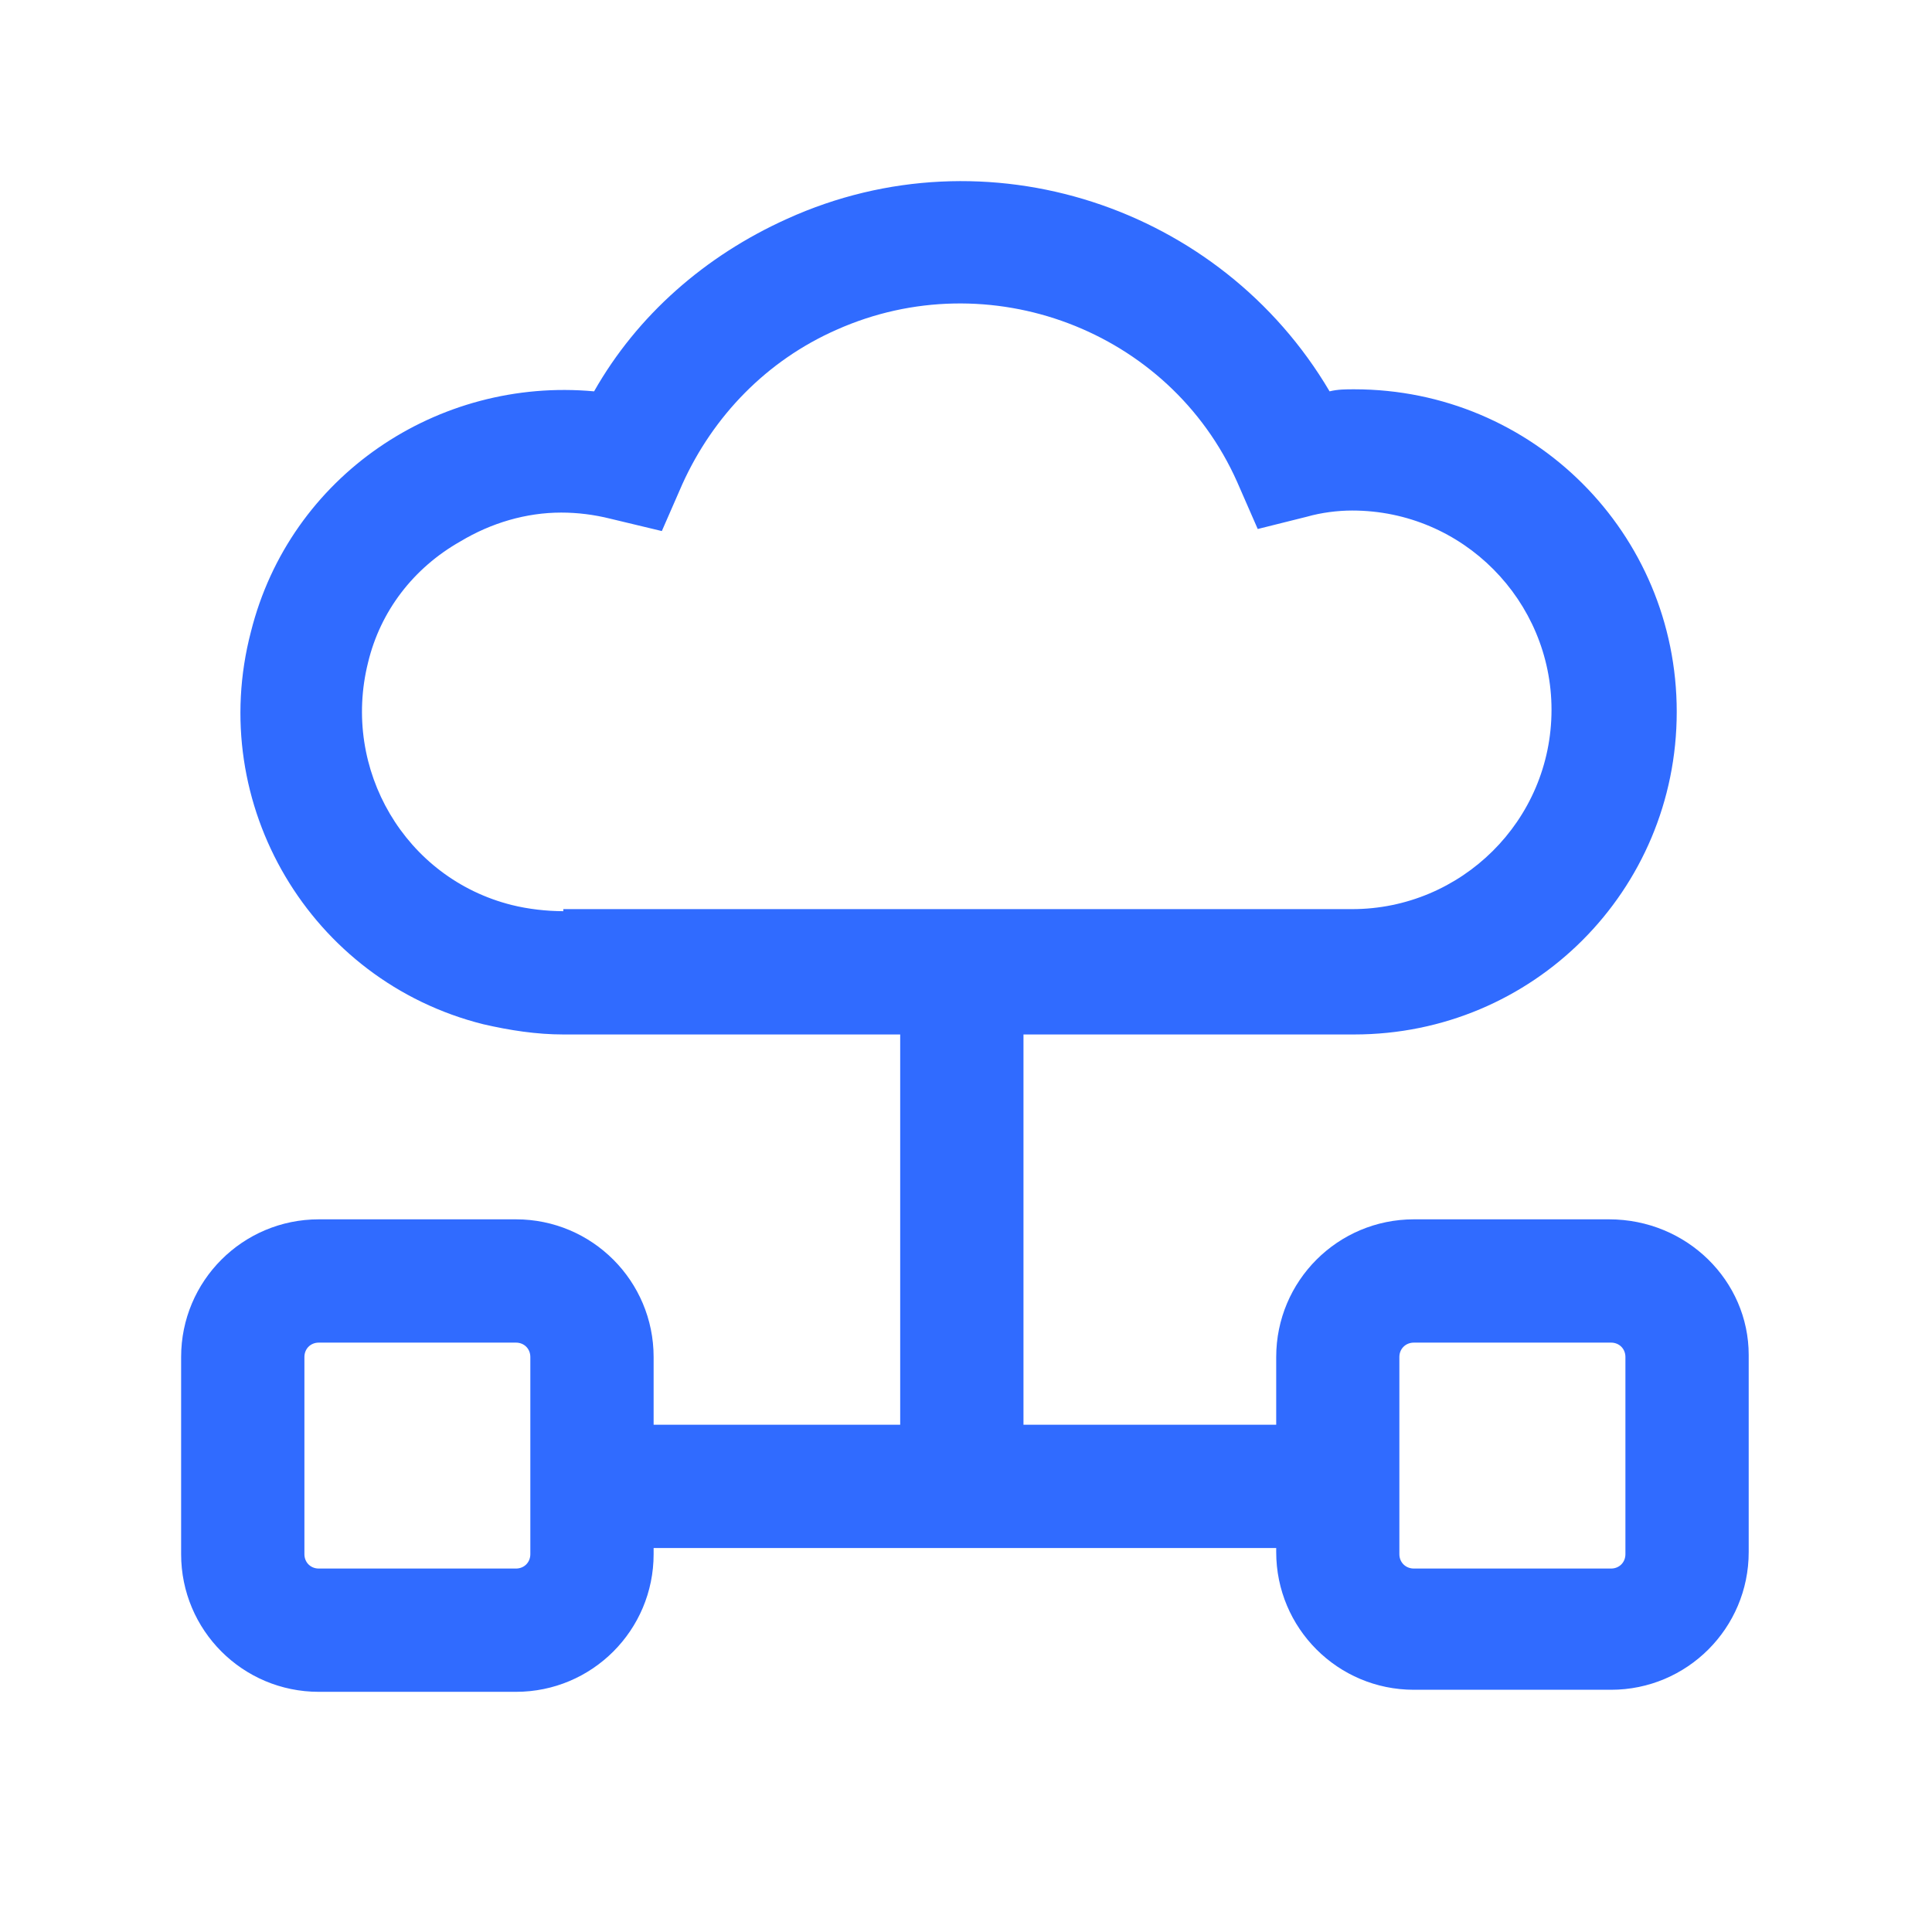 <?xml version="1.0" encoding="UTF-8"?>
<svg width="16px" height="16px" viewBox="0 0 16 16" version="1.1" xmlns="http://www.w3.org/2000/svg" xmlns:xlink="http://www.w3.org/1999/xlink">
    <!-- Generator: Sketch 64 (93537) - https://sketch.com -->
    <title>网段-选中</title>
    <desc>Created with Sketch.</desc>
    <defs>
        <rect id="path-1" x="0" y="0" width="16" height="16"></rect>
    </defs>
    <g id="城商行" stroke="none" stroke-width="1" fill="none" fill-rule="evenodd">
        <g id="切图" transform="translate(-149, -2894)">
            <g id="网段-选中" transform="translate(149, 2894)">
                <mask id="mask-2" fill="white">
                    <use xlink:href="#path-1"></use>
                </mask>
                <g id="矩形" opacity="0" fill-rule="nonzero"></g>
                <path d="M13.325,10.098 L11.709,10.098 C11.079,10.098 10.569,10.608 10.569,11.238 L10.569,11.799 L8.476,11.799 L8.476,8.567 L11.215,8.567 C12.695,8.567 13.886,7.376 13.886,5.895 C13.886,4.415 12.695,3.224 11.215,3.224 C11.147,3.224 11.079,3.224 11.011,3.241 C10.109,1.71 8.17,1.063 6.519,1.812 C5.839,2.118 5.277,2.612 4.92,3.241 C3.627,3.122 2.402,3.939 2.078,5.232 C1.704,6.661 2.572,8.124 4.001,8.482 C4.222,8.533 4.443,8.567 4.665,8.567 L7.455,8.567 L7.455,11.799 L5.413,11.799 L5.413,11.238 C5.413,10.608 4.903,10.098 4.273,10.098 L2.64,10.098 C2.01,10.098 1.5,10.608 1.5,11.238 L1.5,12.871 C1.5,13.501 2.01,14.011 2.64,14.011 L4.273,14.011 C4.903,14.011 5.413,13.501 5.413,12.871 L5.413,12.82 L10.569,12.82 L10.569,12.854 C10.569,13.484 11.079,13.994 11.709,13.994 L13.342,13.994 C13.971,13.994 14.482,13.484 14.482,12.854 L14.482,11.221 C14.482,10.608 13.971,10.098 13.325,10.098 Z M4.665,7.546 C4.529,7.546 4.375,7.529 4.239,7.495 C3.355,7.274 2.827,6.372 3.048,5.487 C3.15,5.062 3.423,4.704 3.814,4.483 C4.069,4.33 4.358,4.245 4.648,4.245 C4.784,4.245 4.92,4.262 5.056,4.296 L5.481,4.398 L5.652,4.007 C5.907,3.445 6.349,2.986 6.928,2.731 C8.187,2.169 9.684,2.731 10.245,3.99 L10.416,4.381 L10.824,4.279 C10.943,4.245 11.079,4.228 11.198,4.228 C12.117,4.228 12.849,4.977 12.849,5.878 C12.849,6.797 12.1,7.529 11.198,7.529 L4.665,7.529 L4.665,7.546 Z M4.392,12.871 C4.392,12.939 4.341,12.99 4.273,12.99 L2.64,12.99 C2.572,12.99 2.521,12.939 2.521,12.871 L2.521,11.238 C2.521,11.17 2.572,11.119 2.64,11.119 L4.273,11.119 C4.341,11.119 4.392,11.17 4.392,11.238 L4.392,12.871 Z M13.461,12.871 C13.461,12.939 13.41,12.99 13.342,12.99 L11.709,12.99 C11.641,12.99 11.589,12.939 11.589,12.871 L11.589,11.238 C11.589,11.17 11.641,11.119 11.709,11.119 L13.342,11.119 C13.41,11.119 13.461,11.17 13.461,11.238 L13.461,12.871 Z" id="Fill-1" fill="#306BFF" mask="url(#mask-2)"></path>
            </g>
        </g>
    </g>
</svg>